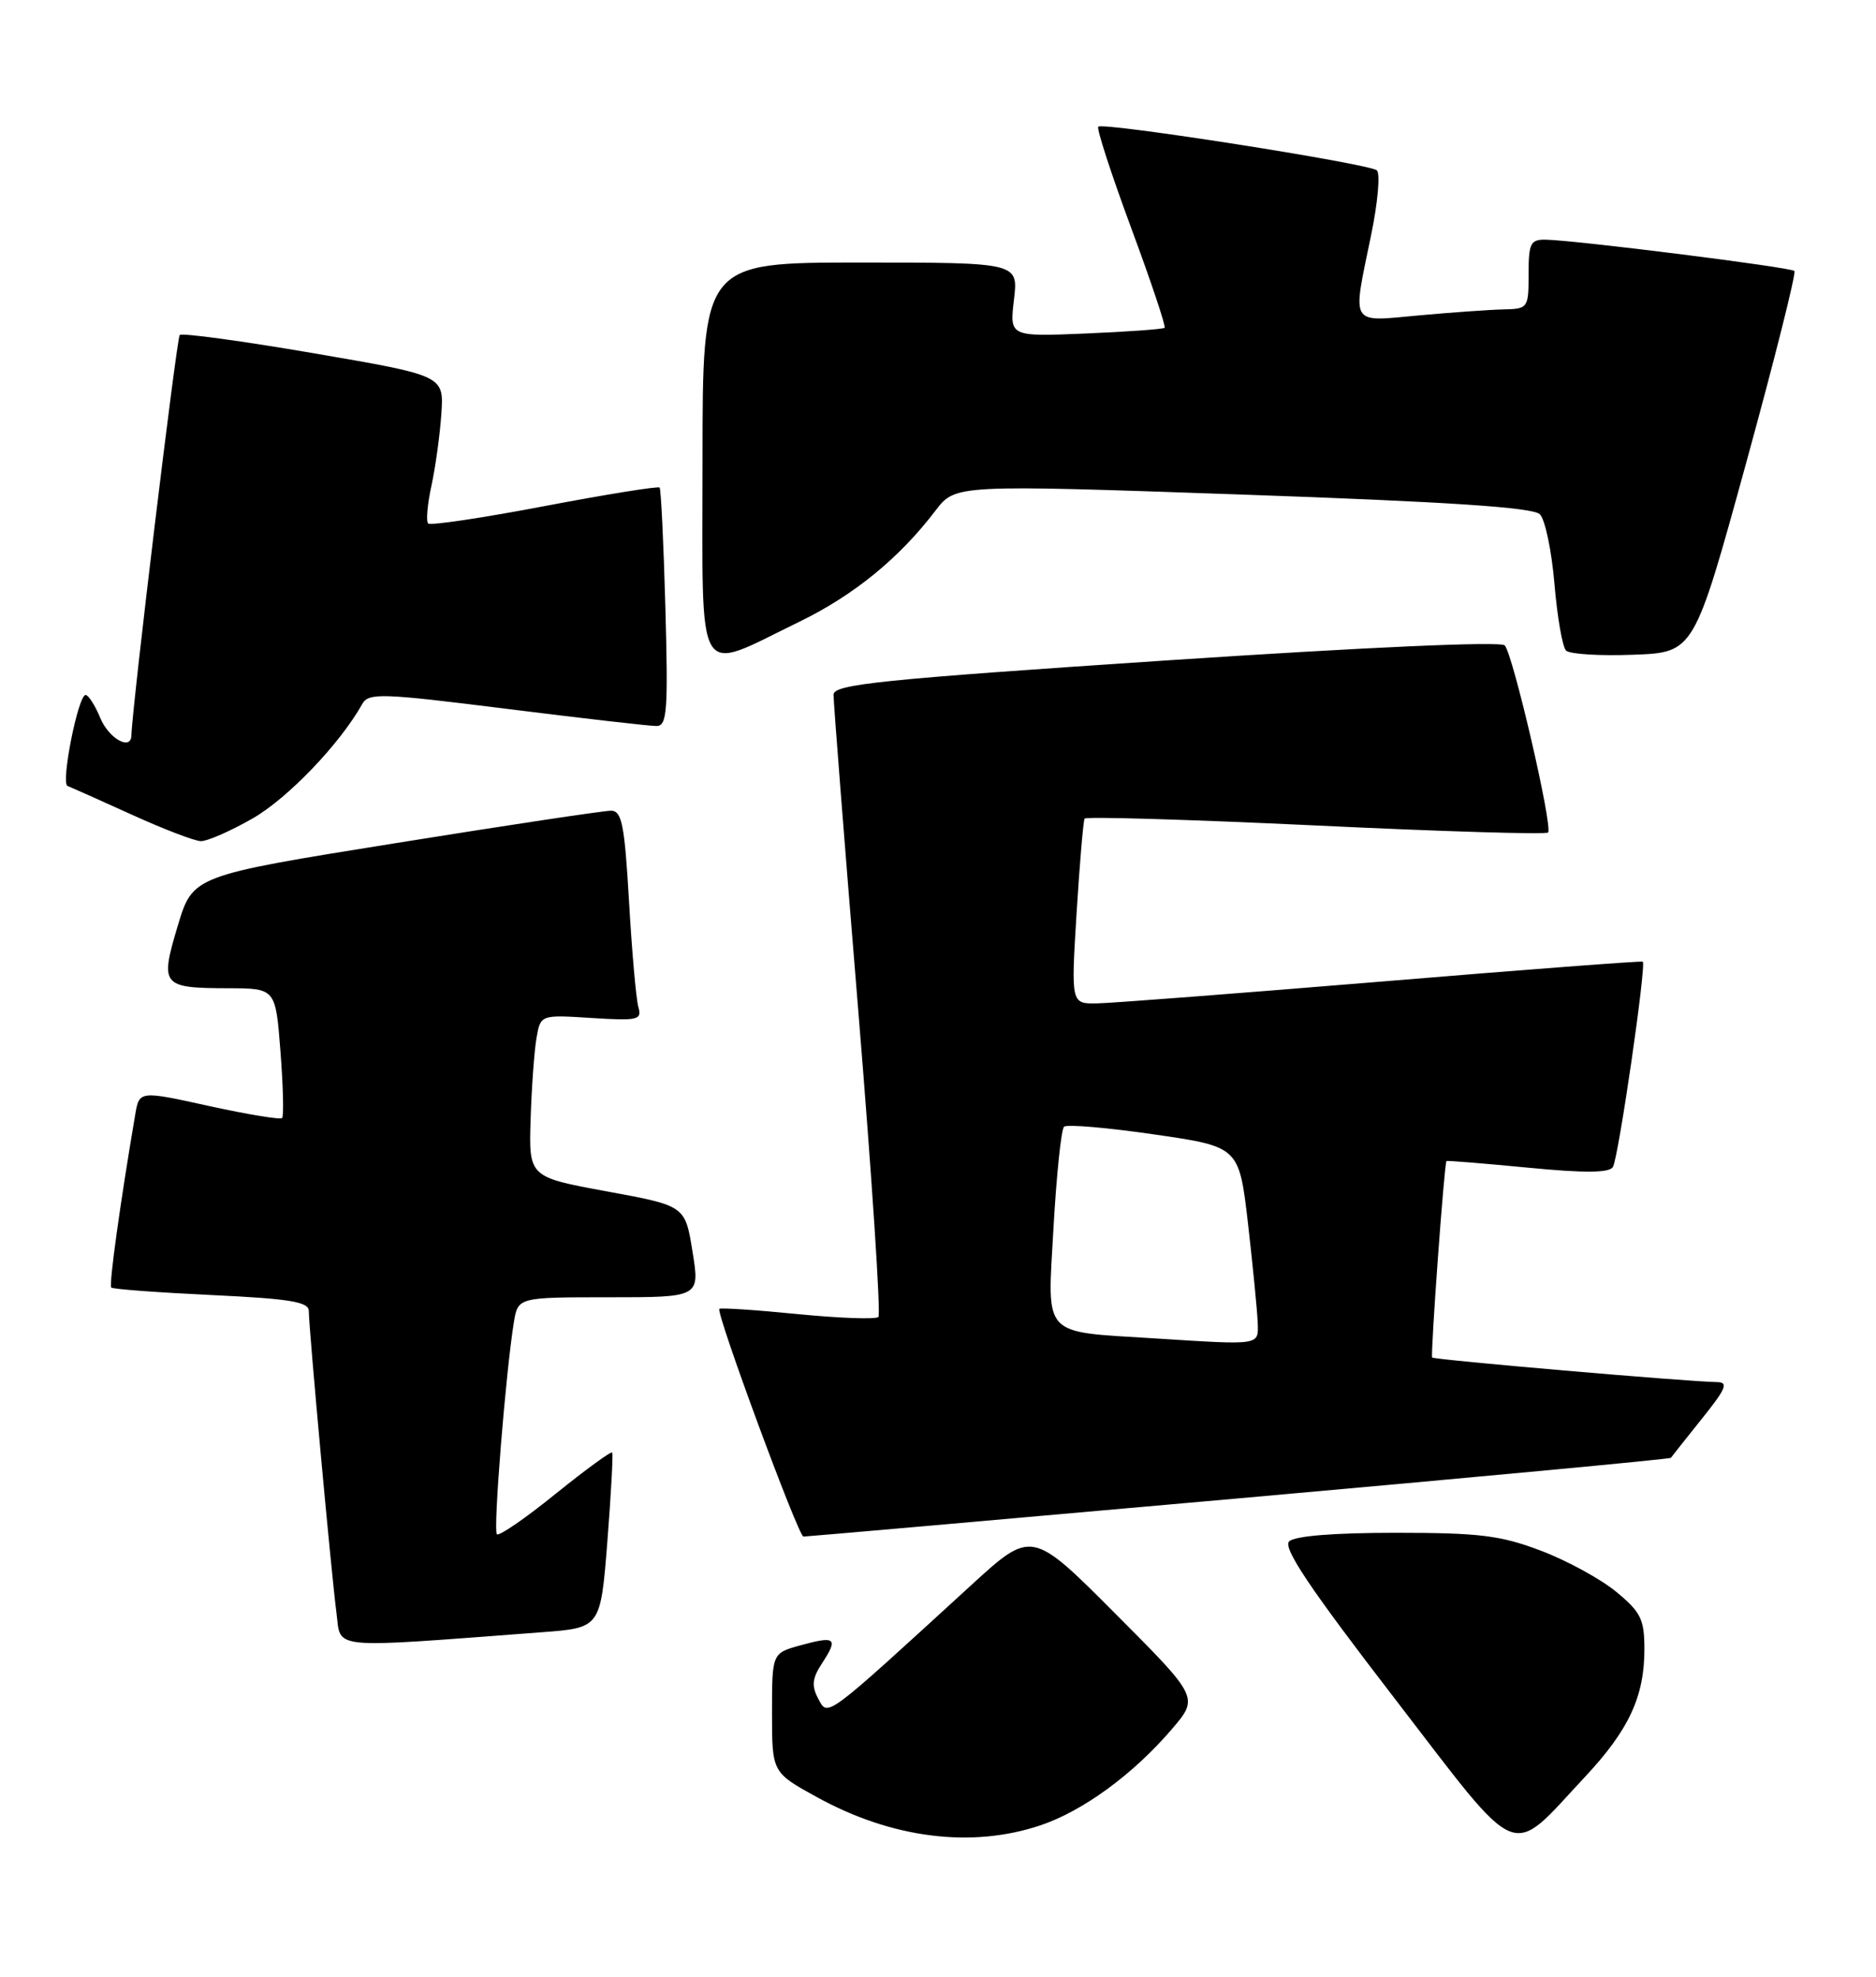 <?xml version="1.0" encoding="UTF-8" standalone="no"?>
<!DOCTYPE svg PUBLIC "-//W3C//DTD SVG 1.1//EN" "http://www.w3.org/Graphics/SVG/1.1/DTD/svg11.dtd" >
<svg xmlns="http://www.w3.org/2000/svg" xmlns:xlink="http://www.w3.org/1999/xlink" version="1.1" viewBox="0 0 243 256">
 <g >
 <path fill="currentColor"
d=" M 205.34 230.07 C 210.98 224.04 213.00 219.70 213.00 213.60 C 213.00 209.69 212.55 208.78 209.35 206.14 C 207.35 204.49 202.96 202.09 199.60 200.82 C 194.39 198.84 191.66 198.50 180.80 198.50 C 172.75 198.50 167.69 198.91 166.98 199.62 C 166.15 200.45 169.69 205.73 180.56 219.84 C 197.31 241.60 195.32 240.78 205.34 230.07 Z  M 134.72 236.40 C 140.26 234.55 146.77 229.79 151.78 223.94 C 155.30 219.83 155.30 219.83 144.47 208.97 C 133.64 198.11 133.64 198.11 125.78 205.30 C 106.67 222.79 107.26 222.35 105.99 219.99 C 105.09 218.31 105.20 217.34 106.51 215.35 C 108.61 212.14 108.23 211.82 103.69 213.07 C 100.00 214.09 100.00 214.09 100.00 221.82 C 100.00 229.54 100.00 229.54 105.85 232.75 C 115.52 238.07 125.82 239.37 134.72 236.40 Z  M 70.15 211.38 C 77.79 210.81 77.79 210.81 78.67 199.65 C 79.15 193.52 79.43 188.33 79.30 188.11 C 79.17 187.90 75.87 190.31 71.96 193.46 C 68.06 196.62 64.64 198.97 64.36 198.69 C 63.86 198.19 65.51 177.69 66.56 171.25 C 67.09 168.00 67.09 168.00 78.87 168.00 C 90.66 168.00 90.66 168.00 89.70 162.08 C 88.75 156.15 88.75 156.15 78.62 154.29 C 68.50 152.43 68.50 152.43 68.73 144.96 C 68.86 140.86 69.20 136.13 69.49 134.45 C 70.01 131.41 70.01 131.41 76.61 131.83 C 82.69 132.21 83.17 132.10 82.68 130.37 C 82.39 129.34 81.85 123.21 81.48 116.75 C 80.90 106.77 80.55 105.00 79.15 104.99 C 78.24 104.98 65.68 106.87 51.24 109.19 C 24.97 113.40 24.97 113.40 23.02 119.91 C 20.70 127.66 20.94 127.96 29.60 127.98 C 35.70 128.00 35.70 128.00 36.33 136.18 C 36.68 140.68 36.77 144.56 36.54 144.79 C 36.31 145.02 32.05 144.32 27.08 143.23 C 18.04 141.24 18.04 141.24 17.51 144.37 C 15.56 155.83 14.09 166.43 14.41 166.74 C 14.61 166.95 20.45 167.38 27.39 167.71 C 37.57 168.19 40.00 168.59 40.00 169.78 C 40.00 171.98 42.92 203.84 43.58 208.85 C 44.21 213.67 42.21 213.48 70.15 211.38 Z  M 160.45 194.04 C 191.14 191.31 216.34 188.95 216.44 188.79 C 216.54 188.63 218.34 186.36 220.43 183.75 C 223.61 179.79 223.93 179.00 222.37 178.98 C 218.70 178.94 185.77 176.10 185.51 175.80 C 185.27 175.52 187.08 150.66 187.36 150.36 C 187.44 150.28 192.17 150.66 197.87 151.21 C 205.28 151.93 208.44 151.90 208.92 151.13 C 209.64 149.97 213.28 124.90 212.79 124.54 C 212.63 124.42 197.43 125.58 179.00 127.11 C 160.57 128.63 143.98 129.91 142.11 129.94 C 138.73 130.00 138.73 130.00 139.45 118.26 C 139.85 111.81 140.32 106.30 140.49 106.01 C 140.66 105.73 154.13 106.13 170.42 106.90 C 186.70 107.68 200.25 108.09 200.52 107.81 C 201.18 107.16 195.99 84.76 194.91 83.58 C 194.40 83.03 176.98 83.81 151.03 85.53 C 114.08 87.99 108.00 88.62 107.97 89.95 C 107.95 90.80 109.39 109.15 111.16 130.73 C 112.93 152.30 114.11 170.22 113.78 170.55 C 113.45 170.88 108.75 170.71 103.34 170.18 C 97.93 169.64 93.36 169.34 93.18 169.50 C 92.69 169.96 103.41 198.98 104.07 198.99 C 104.39 199.00 129.75 196.77 160.45 194.04 Z  M 32.74 105.98 C 37.29 103.37 44.04 96.32 46.91 91.19 C 47.75 89.70 49.29 89.75 65.66 91.80 C 75.47 93.03 84.20 94.03 85.05 94.02 C 86.41 94.00 86.55 92.04 86.19 78.75 C 85.96 70.36 85.62 63.34 85.44 63.14 C 85.26 62.94 78.55 64.02 70.54 65.54 C 62.53 67.07 55.74 68.08 55.46 67.79 C 55.17 67.50 55.36 65.29 55.89 62.88 C 56.41 60.47 56.99 56.28 57.17 53.57 C 57.50 48.64 57.50 48.64 40.65 45.75 C 31.39 44.16 23.57 43.10 23.28 43.38 C 22.88 43.79 17.12 91.51 17.02 95.25 C 16.97 97.25 14.10 95.65 13.00 93.00 C 12.32 91.35 11.45 90.00 11.09 90.00 C 10.12 90.00 7.85 101.44 8.75 101.78 C 9.16 101.94 12.88 103.60 17.00 105.47 C 21.12 107.35 25.18 108.90 26.00 108.93 C 26.82 108.96 29.86 107.63 32.74 105.98 Z  M 103.52 80.53 C 110.61 77.08 116.46 72.31 121.18 66.12 C 123.75 62.75 123.75 62.75 160.98 64.05 C 187.73 64.99 198.57 65.71 199.46 66.60 C 200.14 67.28 200.99 71.34 201.35 75.62 C 201.71 79.91 202.39 83.79 202.85 84.25 C 203.31 84.71 207.23 84.96 211.56 84.79 C 219.43 84.50 219.43 84.50 226.16 60.03 C 229.86 46.57 232.68 35.35 232.43 35.09 C 231.95 34.61 204.18 31.12 200.25 31.04 C 198.24 31.00 198.00 31.49 198.00 35.50 C 198.00 39.90 197.92 40.00 194.75 40.07 C 192.96 40.11 188.01 40.46 183.75 40.85 C 174.75 41.67 175.15 42.34 177.59 30.50 C 178.47 26.26 178.81 22.46 178.34 22.06 C 177.33 21.19 142.88 15.79 142.26 16.41 C 142.02 16.64 143.94 22.53 146.51 29.49 C 149.09 36.44 151.04 42.28 150.85 42.45 C 150.66 42.63 146.06 42.96 140.63 43.19 C 130.77 43.60 130.77 43.60 131.34 38.80 C 131.91 34.00 131.91 34.00 111.45 34.00 C 91.00 34.00 91.00 34.00 91.00 59.61 C 91.00 88.98 89.90 87.14 103.52 80.53 Z  M 149.50 173.32 C 134.84 172.40 135.66 173.29 136.45 159.17 C 136.84 152.20 137.46 146.23 137.83 145.91 C 138.20 145.58 143.45 146.03 149.50 146.91 C 160.50 148.50 160.50 148.50 161.66 158.50 C 162.29 164.00 162.85 169.74 162.91 171.25 C 163.01 174.27 163.43 174.20 149.50 173.32 Z "/>
</g>
</svg>